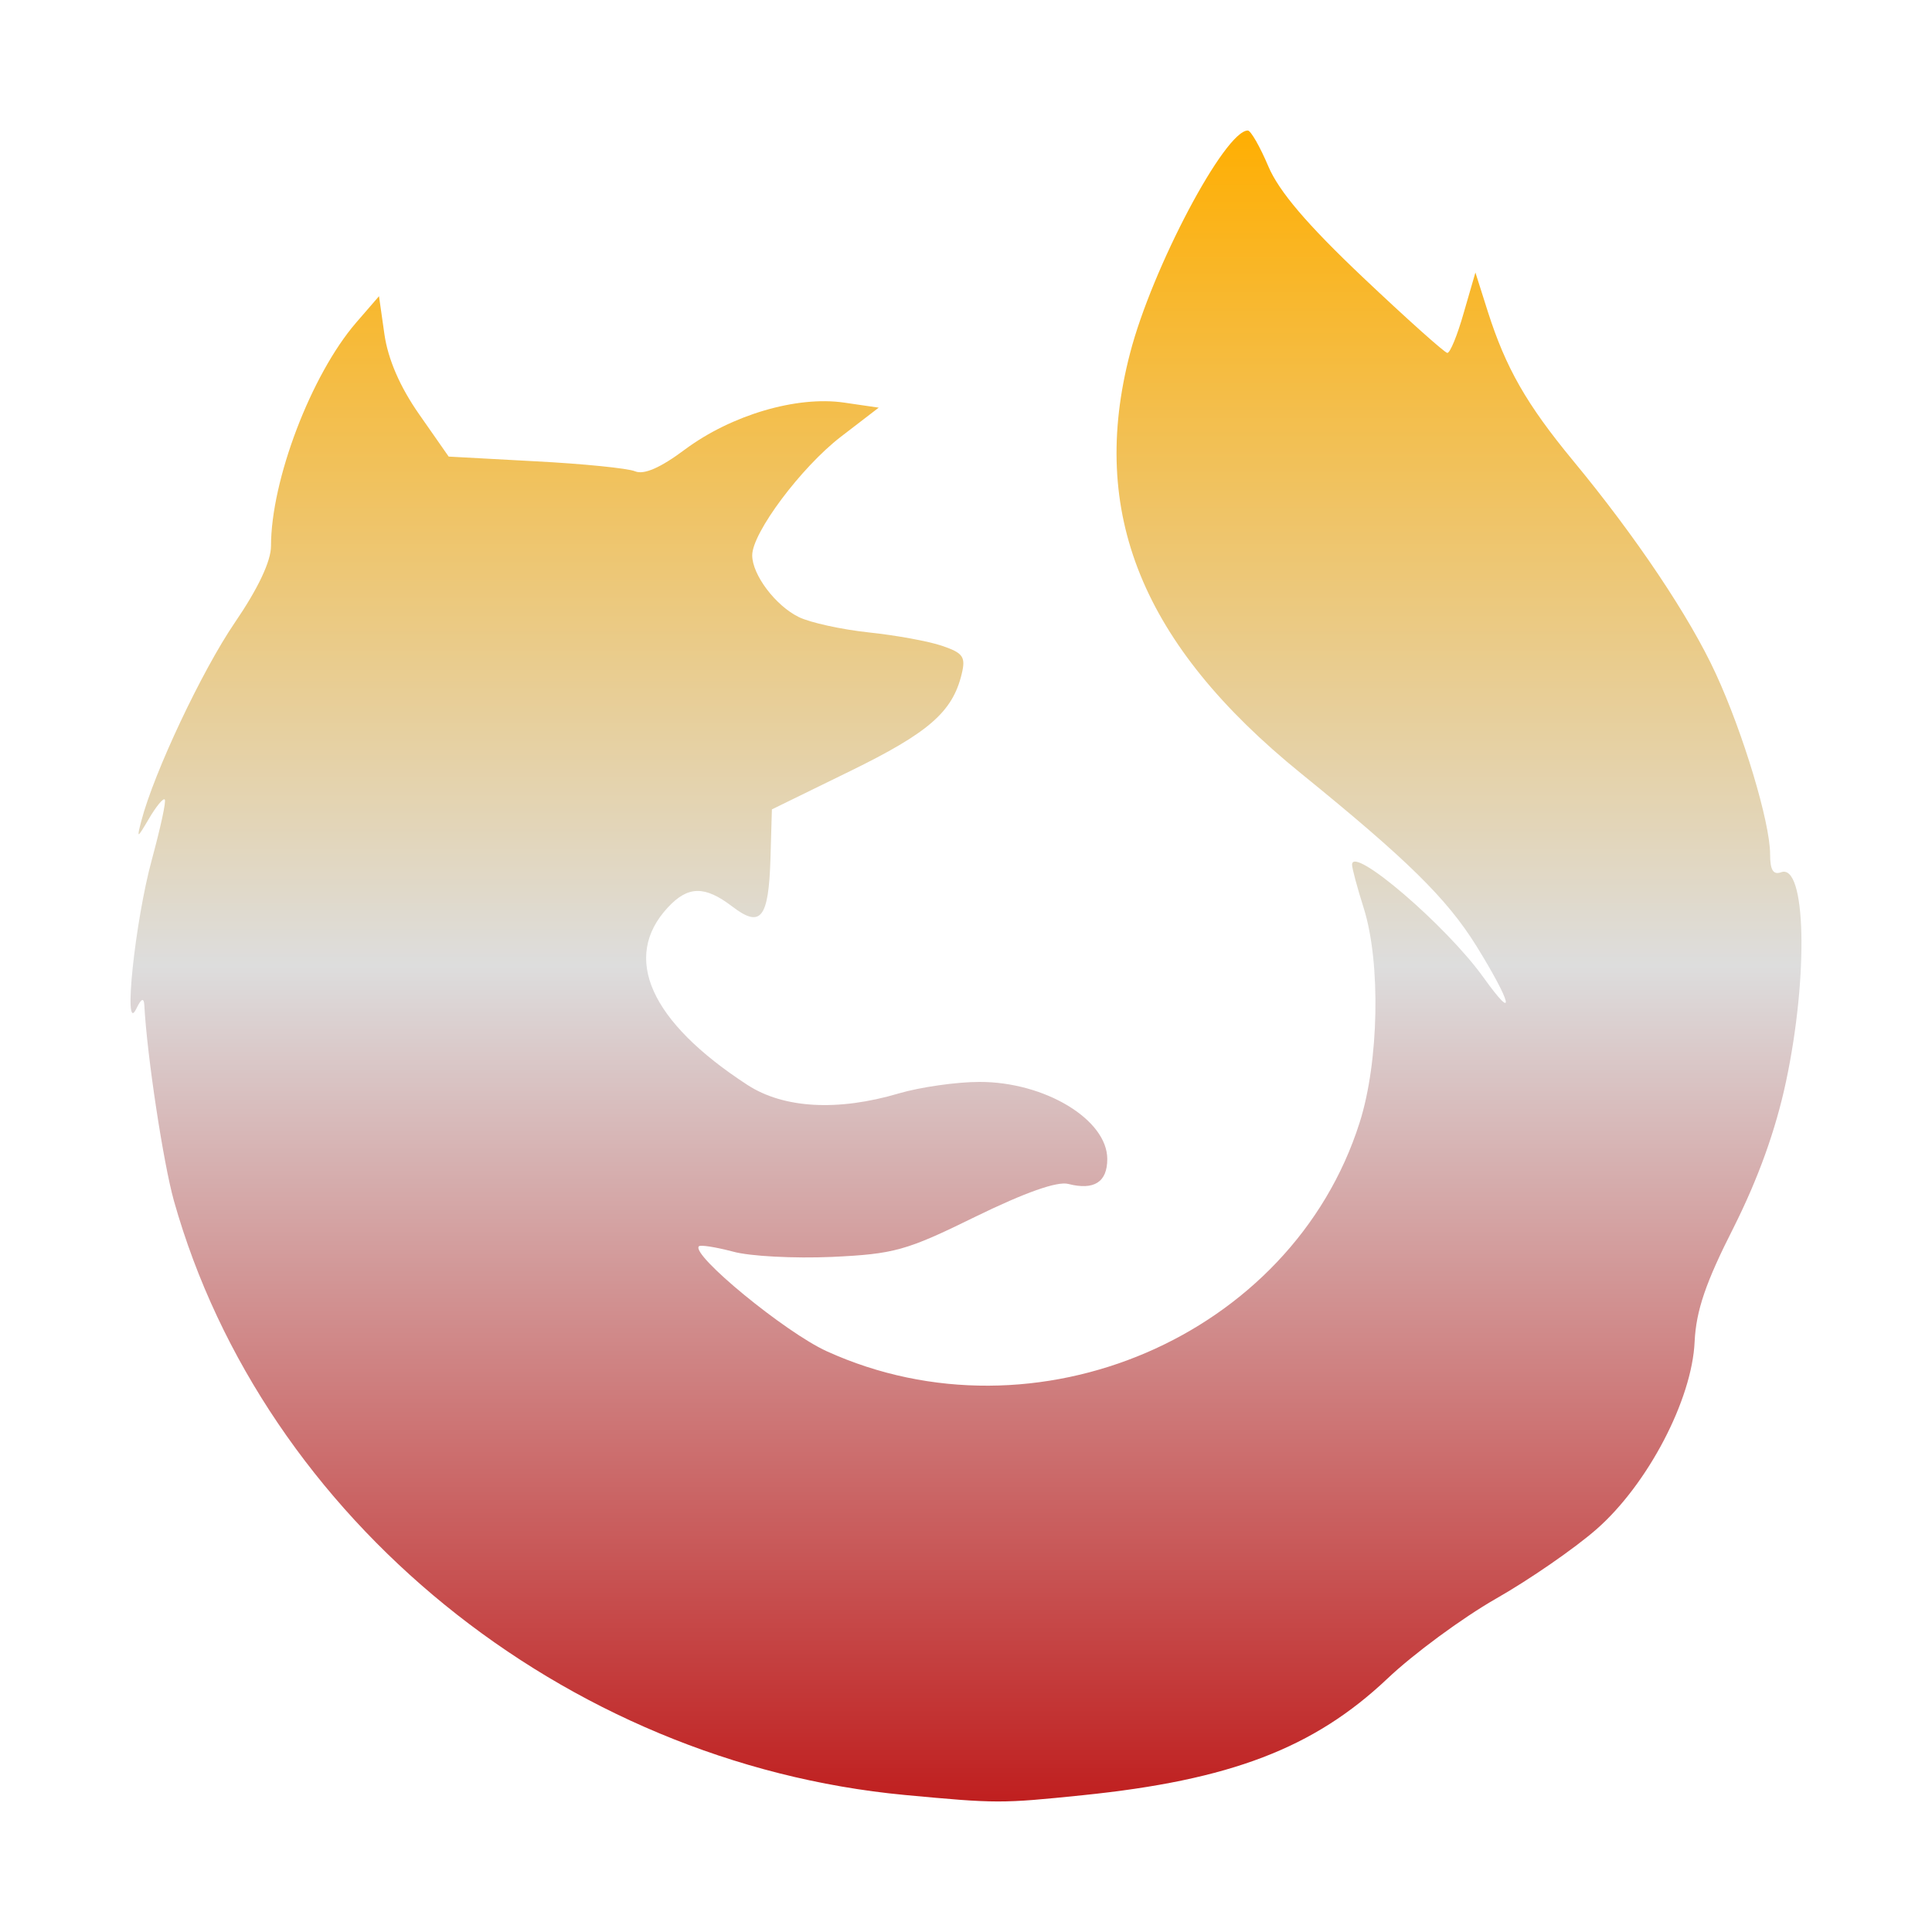<svg xmlns="http://www.w3.org/2000/svg" xmlns:xlink="http://www.w3.org/1999/xlink" width="64px" height="64px" viewBox="0 0 64 64" version="1.1">
<defs>
<linearGradient id="linear0" gradientUnits="userSpaceOnUse" x1="0" y1="0" x2="0" y2="1" gradientTransform="matrix(55.351,0,0,55.351,4.324,4.324)">
<stop offset="0" style="stop-color:#ffae00;stop-opacity:1;"/>
<stop offset="0.5" style="stop-color:#dddddd;stop-opacity:1;"/>
<stop offset="1" style="stop-color:#bf1d1d;stop-opacity:1;"/>
</linearGradient>
</defs>
<g id="surface1">
<path style=" stroke:none;fill-rule:nonzero;fill:url(#linear0);" d="M 29.973 59.461 C 18.672 58.395 8.73 50.312 5.762 39.781 C 5.41 38.527 4.867 34.957 4.781 33.297 C 4.766 33.039 4.68 33.07 4.512 33.422 C 4.07 34.328 4.473 30.512 5.031 28.473 C 5.312 27.434 5.512 26.539 5.457 26.484 C 5.402 26.434 5.172 26.715 4.938 27.113 C 4.539 27.789 4.527 27.793 4.68 27.199 C 5.105 25.578 6.688 22.227 7.773 20.633 C 8.551 19.496 8.977 18.59 8.977 18.09 C 8.977 15.902 10.309 12.414 11.797 10.688 L 12.555 9.812 L 12.734 11.07 C 12.852 11.895 13.246 12.812 13.887 13.727 L 14.863 15.125 L 17.734 15.281 C 19.312 15.363 20.801 15.512 21.039 15.613 C 21.328 15.734 21.875 15.5 22.688 14.891 C 24.23 13.746 26.391 13.109 27.957 13.336 L 29.109 13.504 L 27.848 14.473 C 26.539 15.484 24.918 17.648 24.918 18.395 C 24.918 19.039 25.688 20.062 26.461 20.441 C 26.836 20.625 27.875 20.852 28.773 20.949 C 29.672 21.043 30.766 21.242 31.211 21.395 C 31.91 21.633 31.996 21.762 31.855 22.336 C 31.551 23.586 30.762 24.273 28.164 25.543 L 25.57 26.812 L 25.523 28.441 C 25.461 30.43 25.203 30.754 24.254 30.027 C 23.348 29.336 22.793 29.34 22.125 30.059 C 20.582 31.715 21.539 33.848 24.762 35.941 C 25.961 36.719 27.754 36.82 29.781 36.219 C 30.488 36.012 31.688 35.84 32.445 35.84 C 34.609 35.836 36.68 37.086 36.68 38.395 C 36.68 39.16 36.242 39.438 35.387 39.219 C 35.023 39.125 33.961 39.5 32.32 40.301 C 30.016 41.434 29.625 41.539 27.559 41.637 C 26.312 41.691 24.84 41.617 24.281 41.461 C 23.711 41.312 23.207 41.23 23.152 41.285 C 22.875 41.559 26.012 44.137 27.387 44.762 C 34.312 47.91 42.793 44.27 45.039 37.188 C 45.68 35.18 45.742 31.902 45.18 30.098 C 44.961 29.41 44.789 28.762 44.789 28.648 C 44.773 27.973 47.918 30.664 49.145 32.383 C 50.238 33.91 50.082 33.234 48.902 31.328 C 47.922 29.758 46.625 28.484 43.098 25.621 C 37.828 21.348 36.059 16.988 37.434 11.703 C 38.164 8.879 40.578 4.32 41.336 4.324 C 41.434 4.324 41.742 4.863 42.016 5.512 C 42.367 6.34 43.297 7.434 45.152 9.191 C 46.605 10.566 47.863 11.691 47.945 11.691 C 48.039 11.691 48.281 11.094 48.488 10.363 L 48.875 9.027 L 49.285 10.32 C 49.883 12.191 50.562 13.383 52.105 15.254 C 54.188 17.77 55.973 20.434 56.836 22.312 C 57.742 24.273 58.637 27.242 58.637 28.297 C 58.637 28.82 58.738 28.988 59 28.895 C 59.824 28.586 59.914 32.297 59.164 35.828 C 58.82 37.441 58.246 39.031 57.43 40.66 C 56.5 42.488 56.188 43.414 56.137 44.438 C 56.055 46.363 54.582 49.176 52.879 50.664 C 52.16 51.293 50.664 52.328 49.551 52.961 C 48.438 53.598 46.82 54.789 45.957 55.609 C 43.523 57.91 40.758 58.969 35.863 59.469 C 33.16 59.746 33.027 59.746 29.973 59.461 Z M 29.973 59.461 "/>
</g>
</svg>

